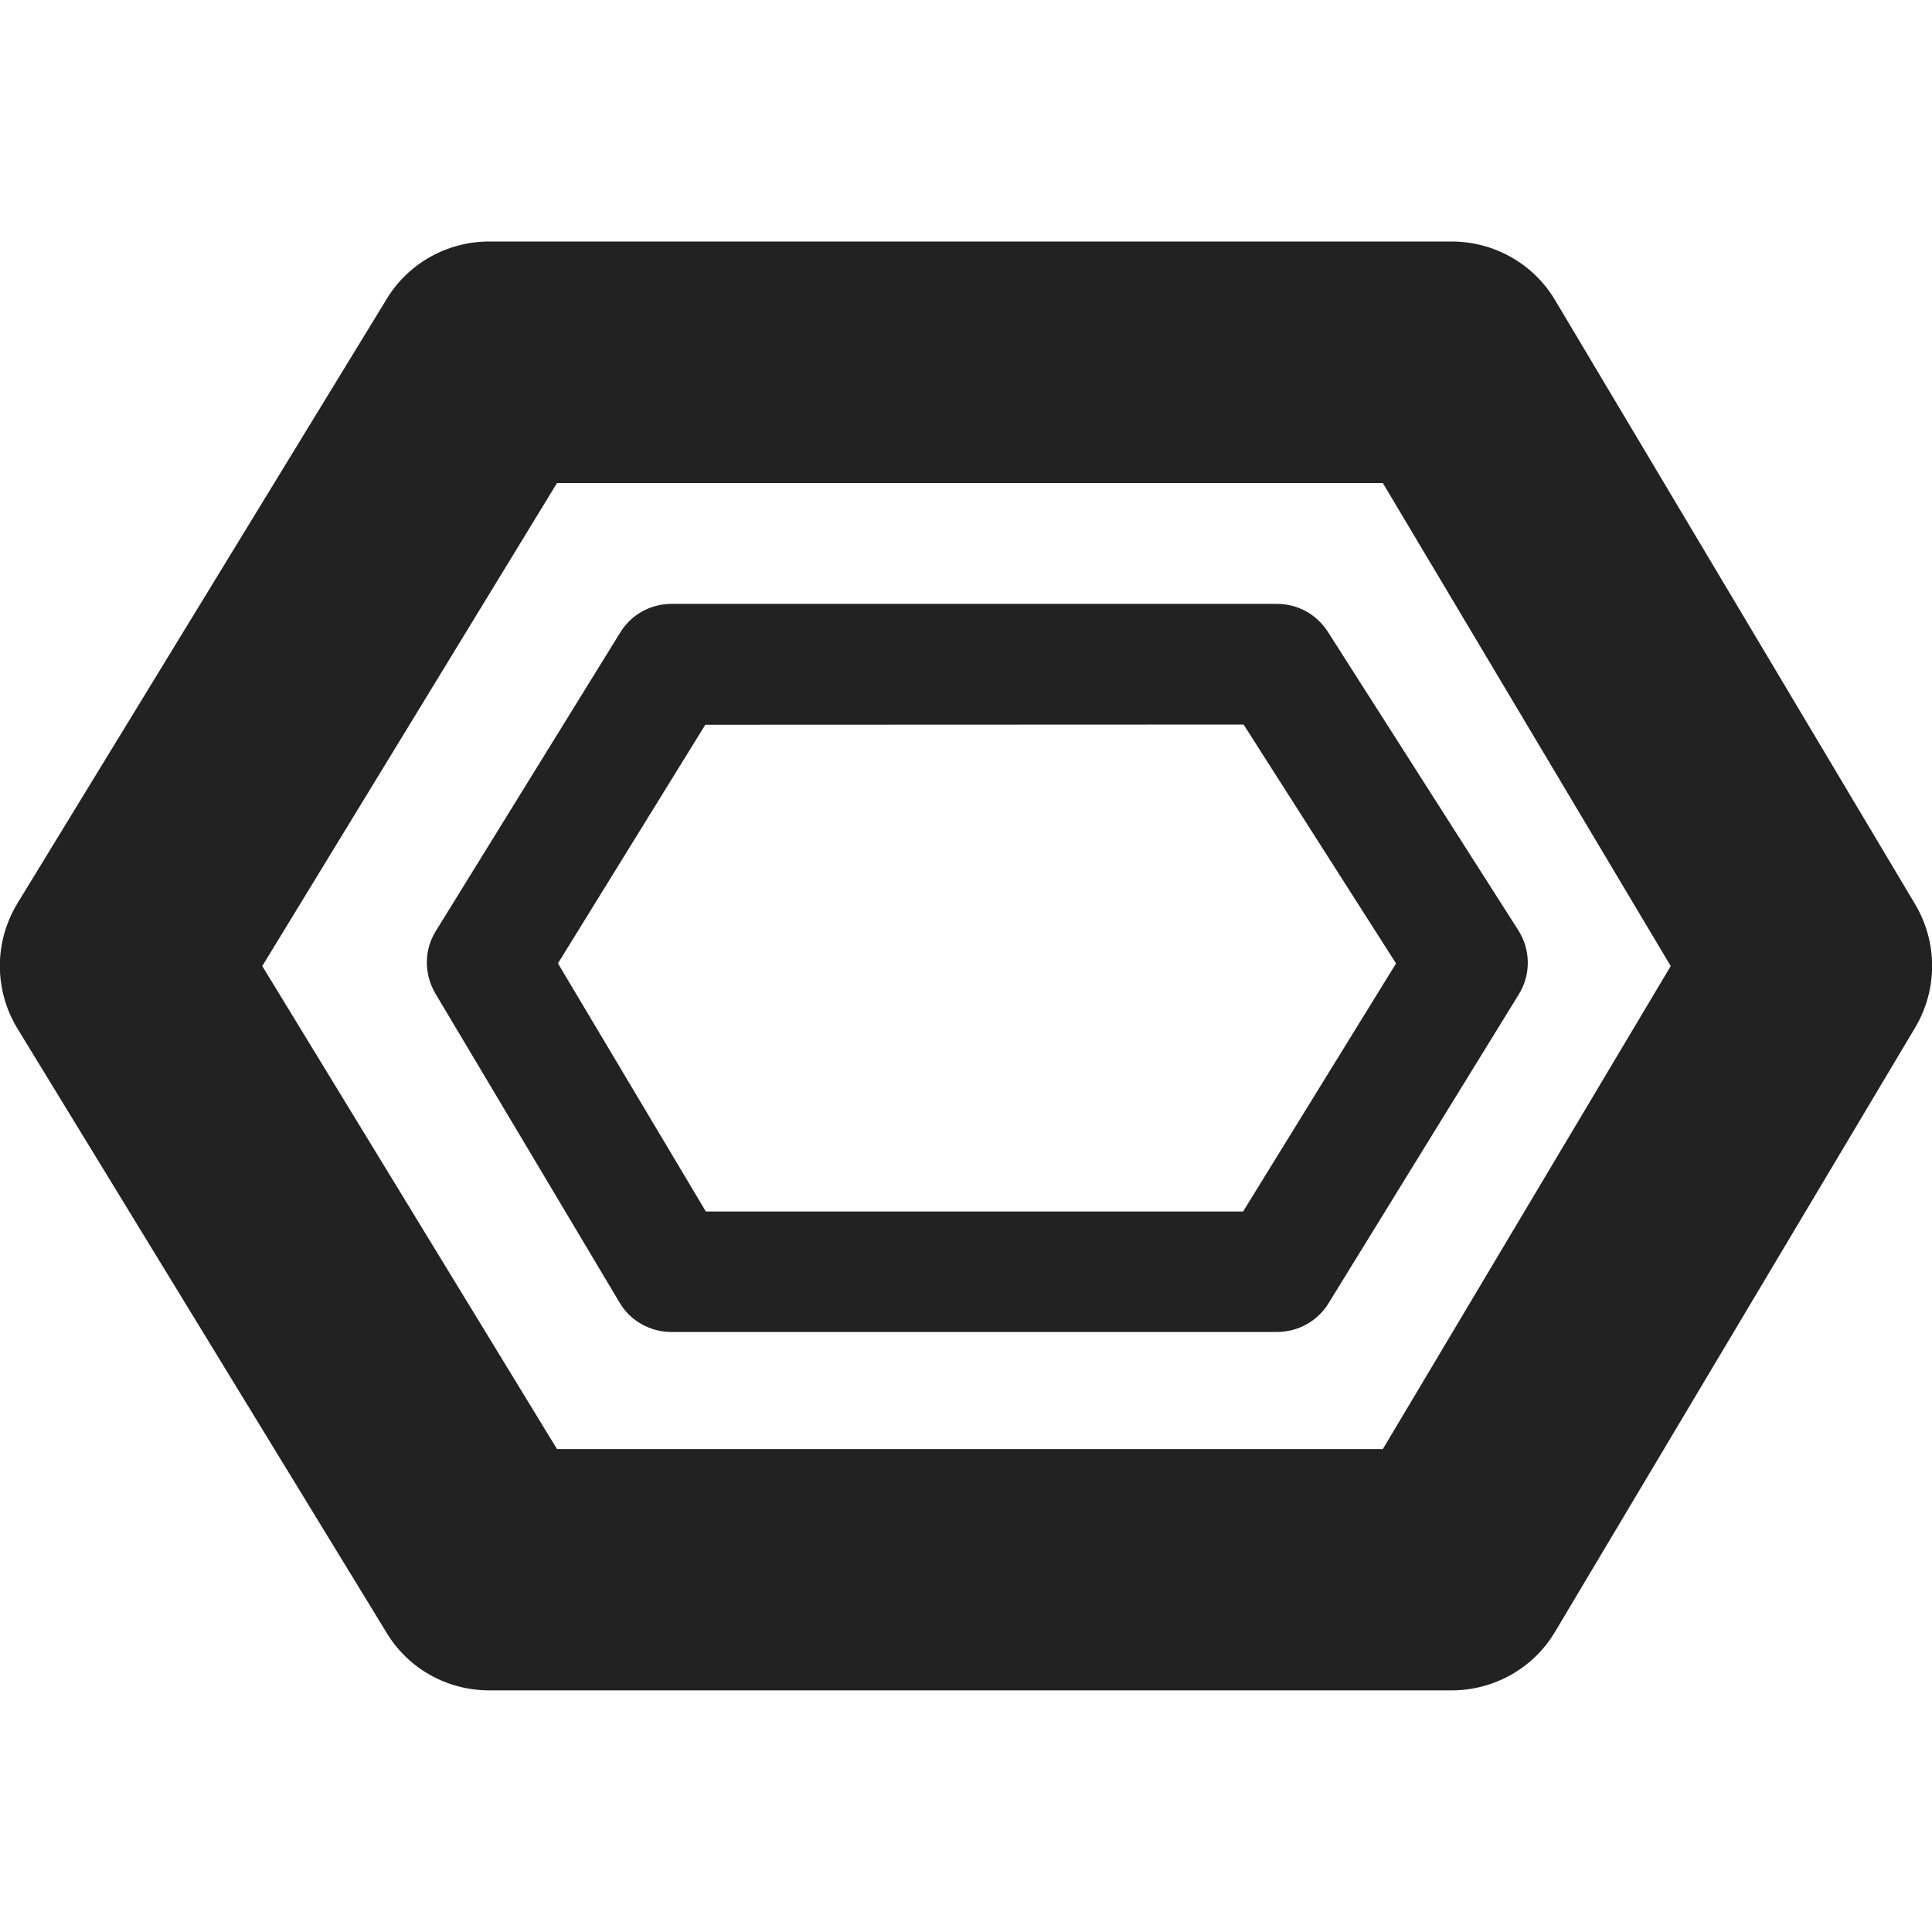 <?xml version="1.0" encoding="UTF-8"?>
<svg height="16px" viewBox="0 0 16 16" width="16px" xmlns="http://www.w3.org/2000/svg">
    <g fill="#222222">
        <path d="m 12.02 4 l -0.859 -0.488 l 2.98 5 v -1.023 l -2.98 5 l 0.859 -0.488 h -7.969 l 0.855 0.48 l -3.051 -5 v 1.039 l 3.051 -5 l -0.855 0.48 z m -11.875 3.48 c -0.195 0.32 -0.195 0.719 0 1.039 l 3.055 5 c 0.18 0.301 0.504 0.48 0.852 0.48 h 7.969 c 0.352 0 0.68 -0.184 0.859 -0.488 l 2.98 -5 c 0.188 -0.316 0.188 -0.707 0 -1.023 l -2.98 -5 c -0.18 -0.305 -0.508 -0.488 -0.859 -0.488 h -7.969 c -0.348 0 -0.672 0.18 -0.852 0.48 z m 0 0"/>
        <path d="m 10.574 6 l -0.422 -0.23 l 1.578 2.473 l -0.004 -0.531 l -1.578 2.559 l 0.426 -0.238 h -5.012 l 0.43 0.246 l -1.527 -2.562 l -0.004 0.52 l 1.527 -2.473 l -0.426 0.238 z m -6.965 1.711 c -0.098 0.156 -0.098 0.355 -0.004 0.516 l 1.527 2.562 c 0.09 0.152 0.254 0.242 0.43 0.242 h 5.012 c 0.176 0 0.336 -0.09 0.426 -0.234 l 1.578 -2.562 c 0.102 -0.164 0.098 -0.371 -0.004 -0.531 l -1.578 -2.473 c -0.094 -0.145 -0.25 -0.23 -0.422 -0.23 h -5.012 c -0.176 0 -0.336 0.09 -0.426 0.238 z m 0 0"/>
    </g>
</svg>
